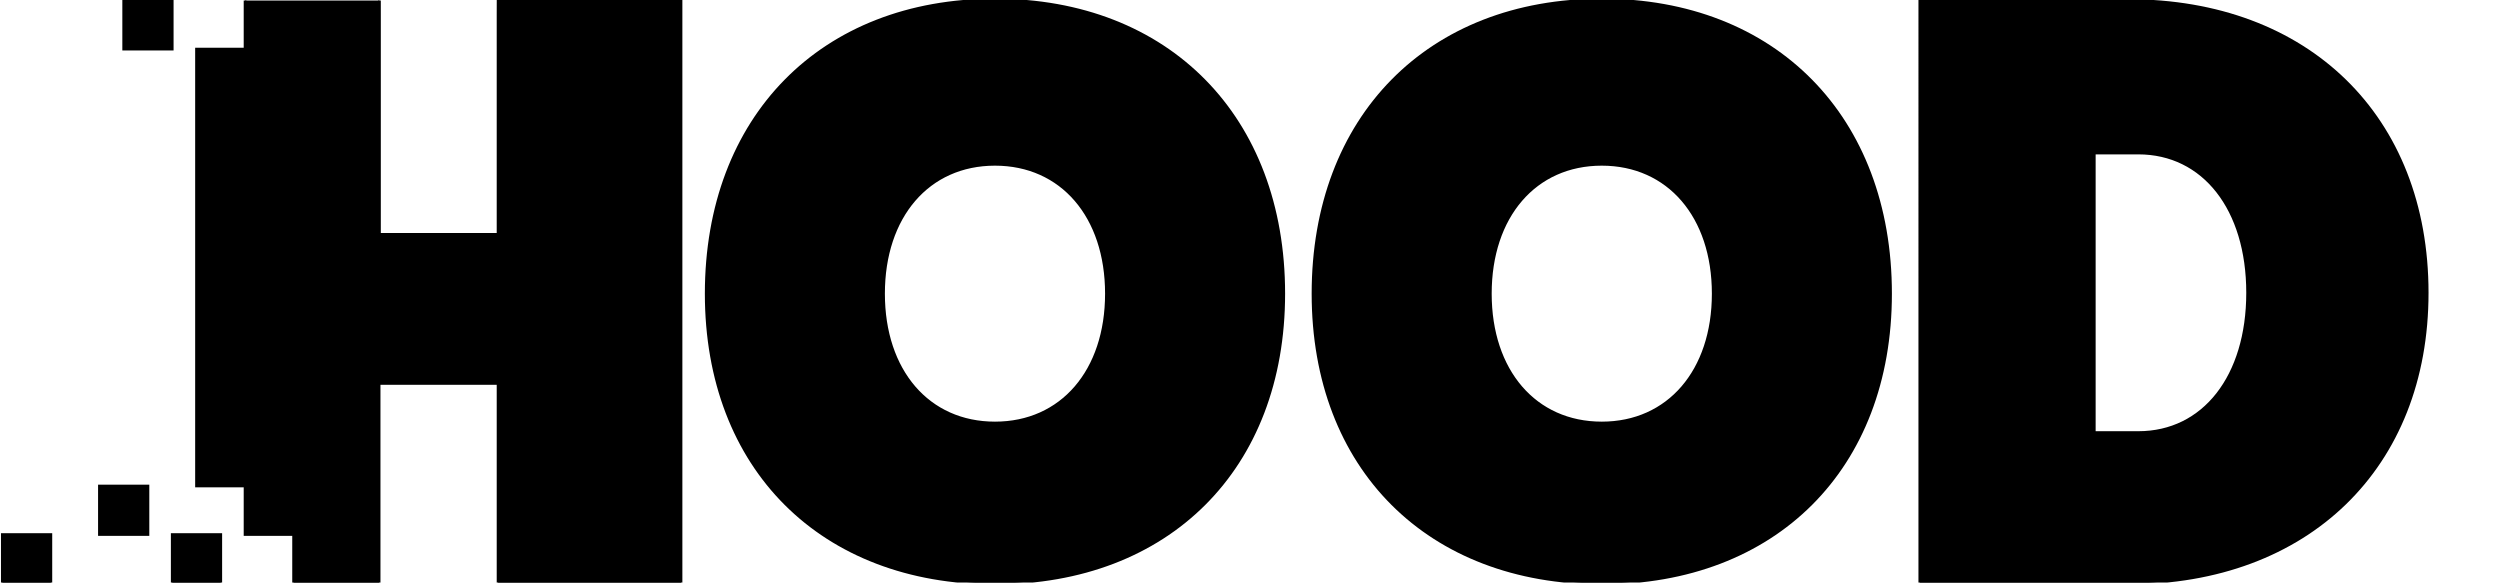<?xml version="1.0" encoding="utf-8"?>
<!-- Generator: Adobe Illustrator 19.1.0, SVG Export Plug-In . SVG Version: 6.00 Build 0)  -->
<svg version="1.1" id="Layer_1" xmlns="http://www.w3.org/2000/svg" xmlns:xlink="http://www.w3.org/1999/xlink" x="0px" y="0px"
	 viewBox="0 0 927 216" enable-background="new 0 0 927 216" xml:space="preserve">
<g>
	<path stroke="#000000" stroke-miterlimit="10" d="M140.706,0.206c0,0.101,0.002,4.61,0.002,4.711c0,20.494,0,81.977,0,81.977
		h43.973V4.917c0-2.512,0.015-4.545,0.015-4.711h67.828c0,0,0,2.199,0,4.711v211.289c0,0-1.885,0-4.711,0h-58.734
		c-2.513,0-4.397,0-4.397,0v-74.032h-44.107v74.032c0,0-1.884,0-4.711,0c-9.167,0-17.833,0-27,0v-18h-18c0-5.75,0-12.25,0-18
		c-6,0-12,0-18,0v-9c0-60.124,0-92.876,0-153c6,0,12,0,18,0c0-6,0-12,0-18 M54.862,198.206h-18v-18h18V198.206z M18.862,216.206h-18
		v-18h18V216.206z M63.862,18.206h-18v-18h18V18.206z M81.862,216.206h-18v-18h18V216.206z"/>
	<path stroke="#000000" stroke-miterlimit="10" d="M368.939,216.206c-64.246,0-107.077-42.47-107.077-107.319
		C261.862,43.434,304.693,0,368.939,0s107.077,43.434,107.077,108.887C476.016,173.736,433.185,216.206,368.939,216.206z
		 M368.939,60.928c-24.733,0-41.322,19.304-41.322,47.959c0,28.654,16.589,47.958,41.322,47.958s41.323-19.304,41.323-47.958
		C410.262,80.232,393.672,60.928,368.939,60.928z"/>
	<path stroke="#000000" stroke-miterlimit="10" d="M593.939,216.206c-64.246,0-107.077-42.47-107.077-107.319
		C486.862,43.434,529.693,0,593.939,0s107.077,43.434,107.077,108.887C701.016,173.736,658.185,216.206,593.939,216.206z
		 M593.939,60.928c-24.733,0-41.322,19.304-41.322,47.959c0,28.654,16.589,47.958,41.322,47.958s41.323-19.304,41.323-47.958
		C635.262,80.232,618.672,60.928,593.939,60.928z"/>
	<path stroke="#000000" stroke-miterlimit="10" d="M789.127,0.206C855.714,0.206,900,43.236,900,108.567
		c0,64.702-44.286,107.64-110.873,107.64h-77.265c0,0,0-1.478,0-3.991V4.917c0-2.512,0-4.711,0-4.711H789.127z M792.897,160.391
		c24.184,0,40.517-20.73,40.517-51.824c0-31.095-16.333-51.825-40.517-51.825h-16.333v103.649H792.897z"/>
</g>
</svg>
